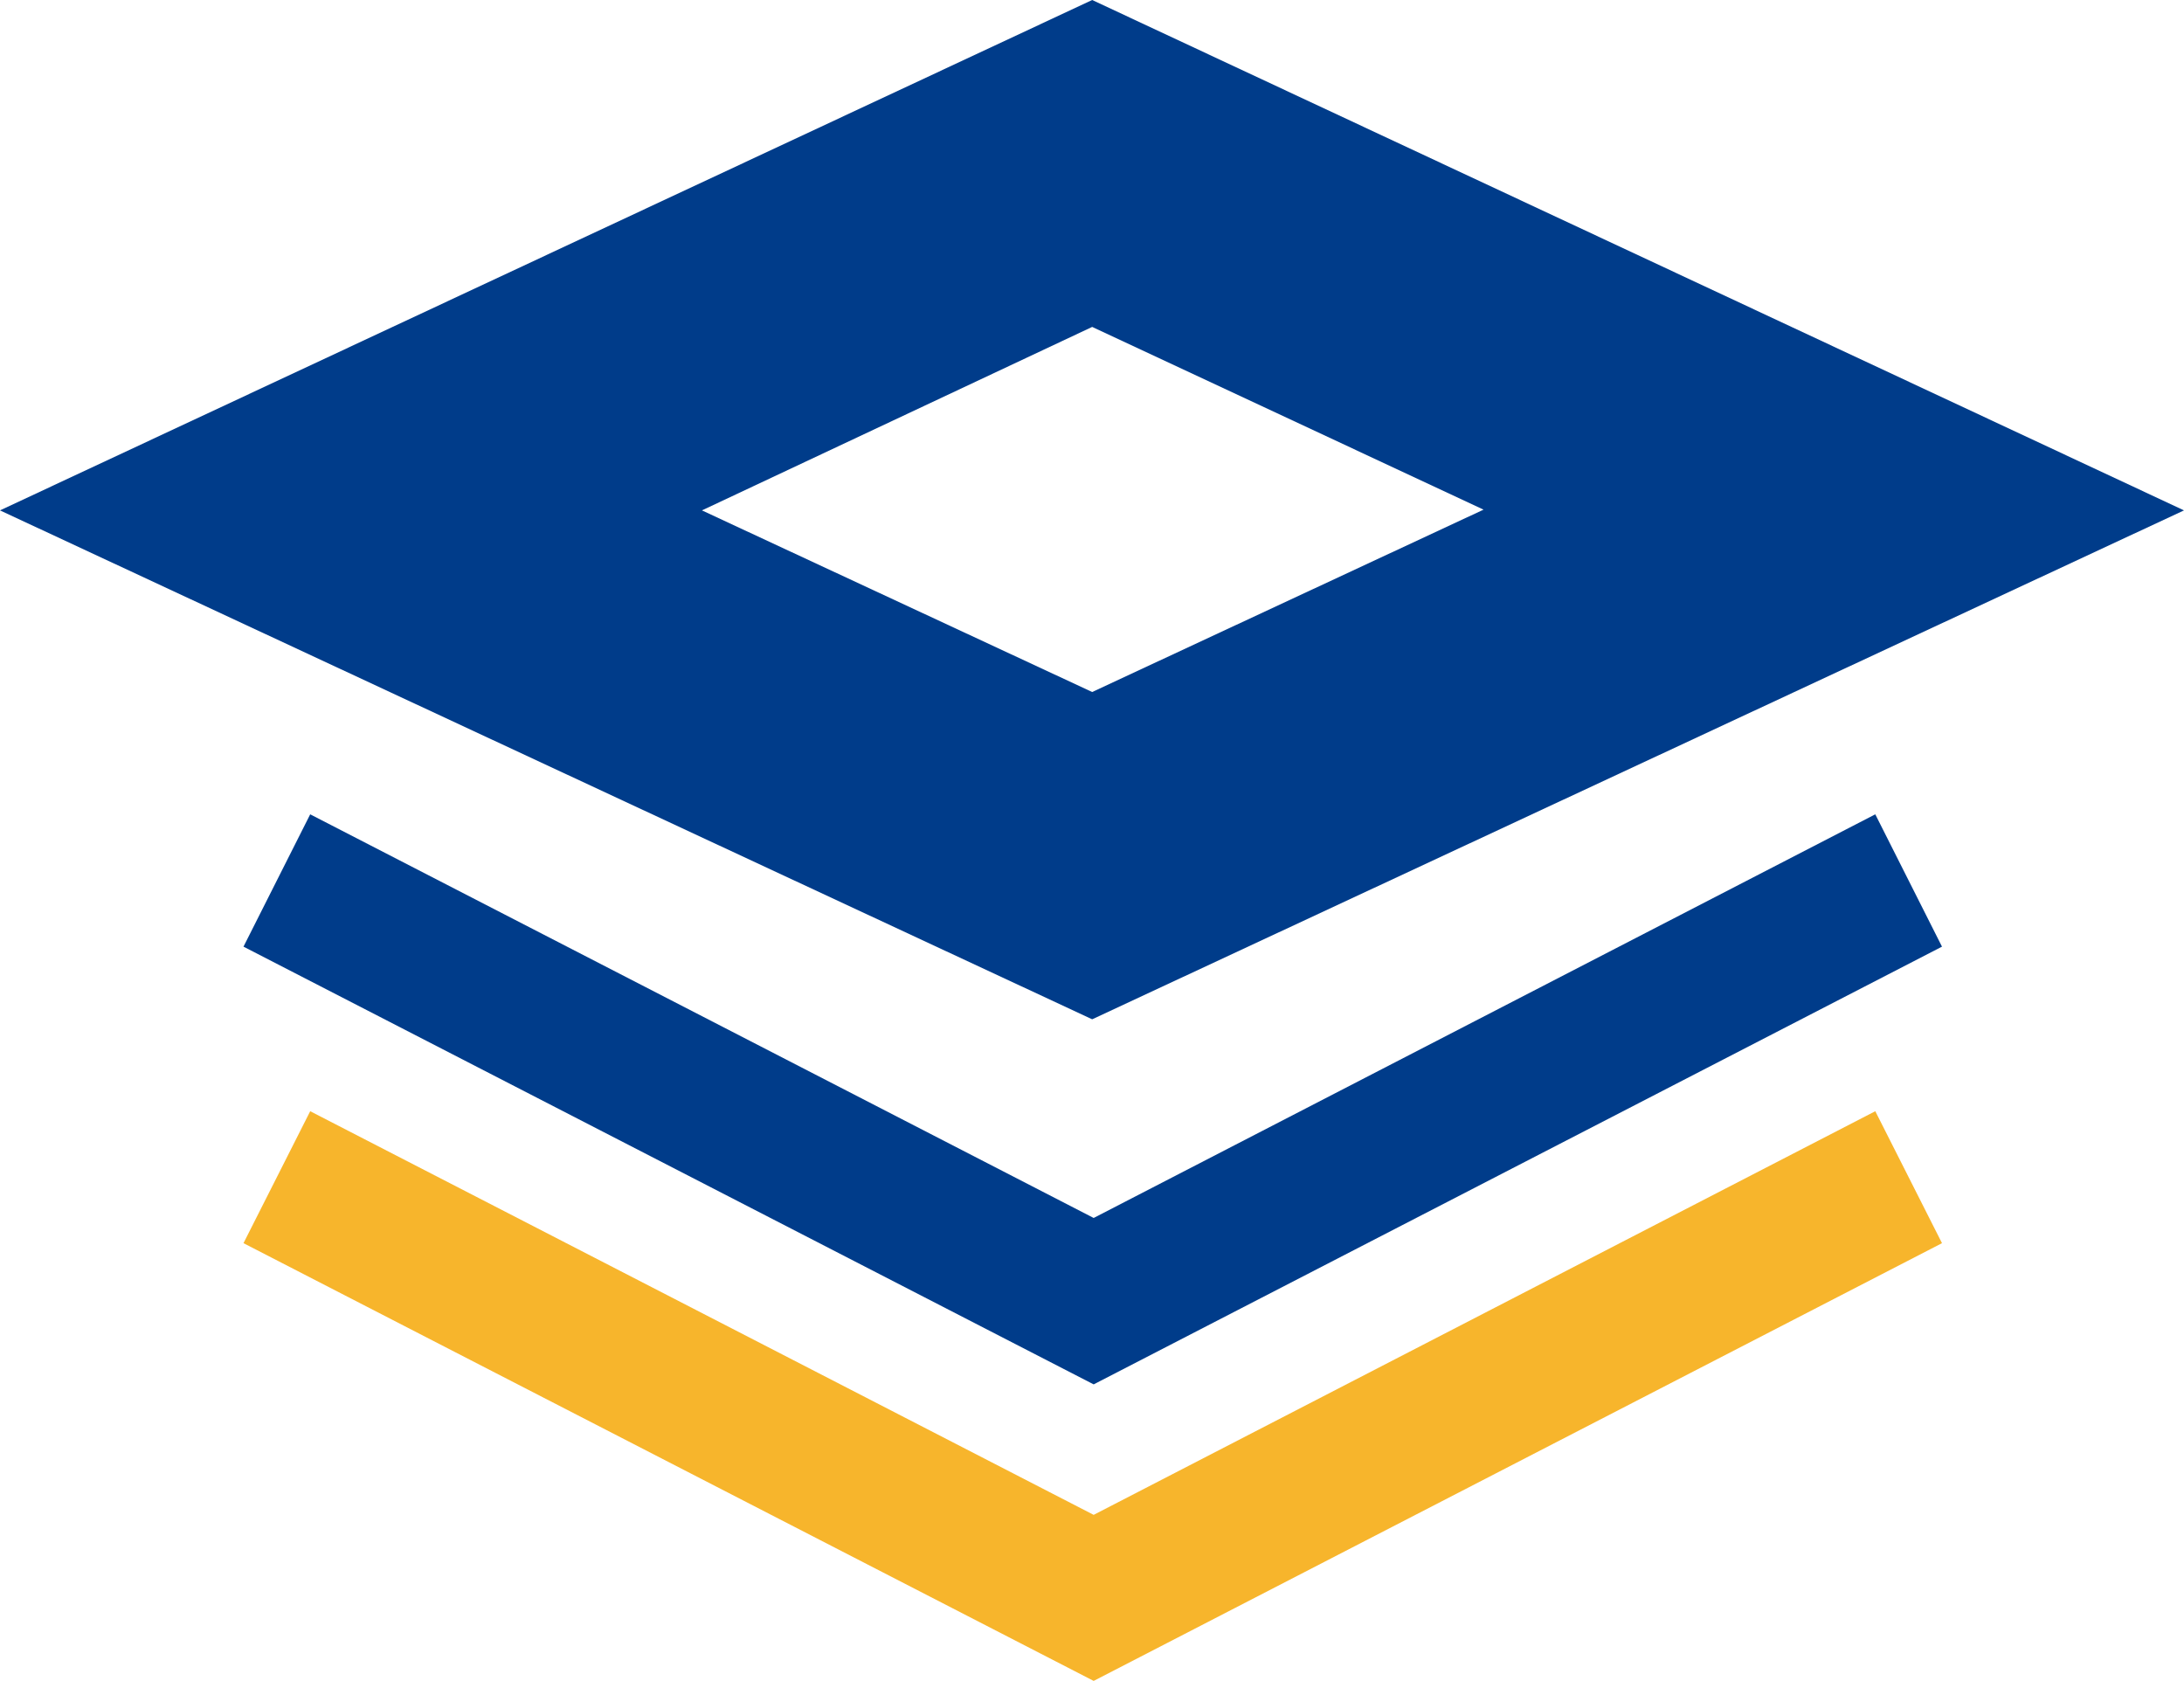 <svg id="图层_1" data-name="图层 1" xmlns="http://www.w3.org/2000/svg" viewBox="0 0 58.93 45.35"><defs><style>.cls-1{fill:#003c8a;}.cls-2{fill:#f7b52c;}</style></defs><title>未标题-4</title><path class="cls-1" d="M682.67,388.83,653.2,375.1l29.47-13.77,29.46,13.77ZM672.14,375.1,682.67,380l10.56-4.92-10.56-4.93Zm0,0" transform="translate(-653.2 -361.33)"/><path class="cls-1" d="M682.71,398.68l-22.94-11.81,1.8-3.57,21.14,10.89L703.8,383.3l1.8,3.57Zm0,0" transform="translate(-653.2 -361.33)"/><path class="cls-2" d="M682.71,406.68l-22.94-11.81,1.8-3.56,21.14,10.89,21.09-10.89,1.8,3.56Zm0,0" transform="translate(-653.2 -361.33)"/></svg>